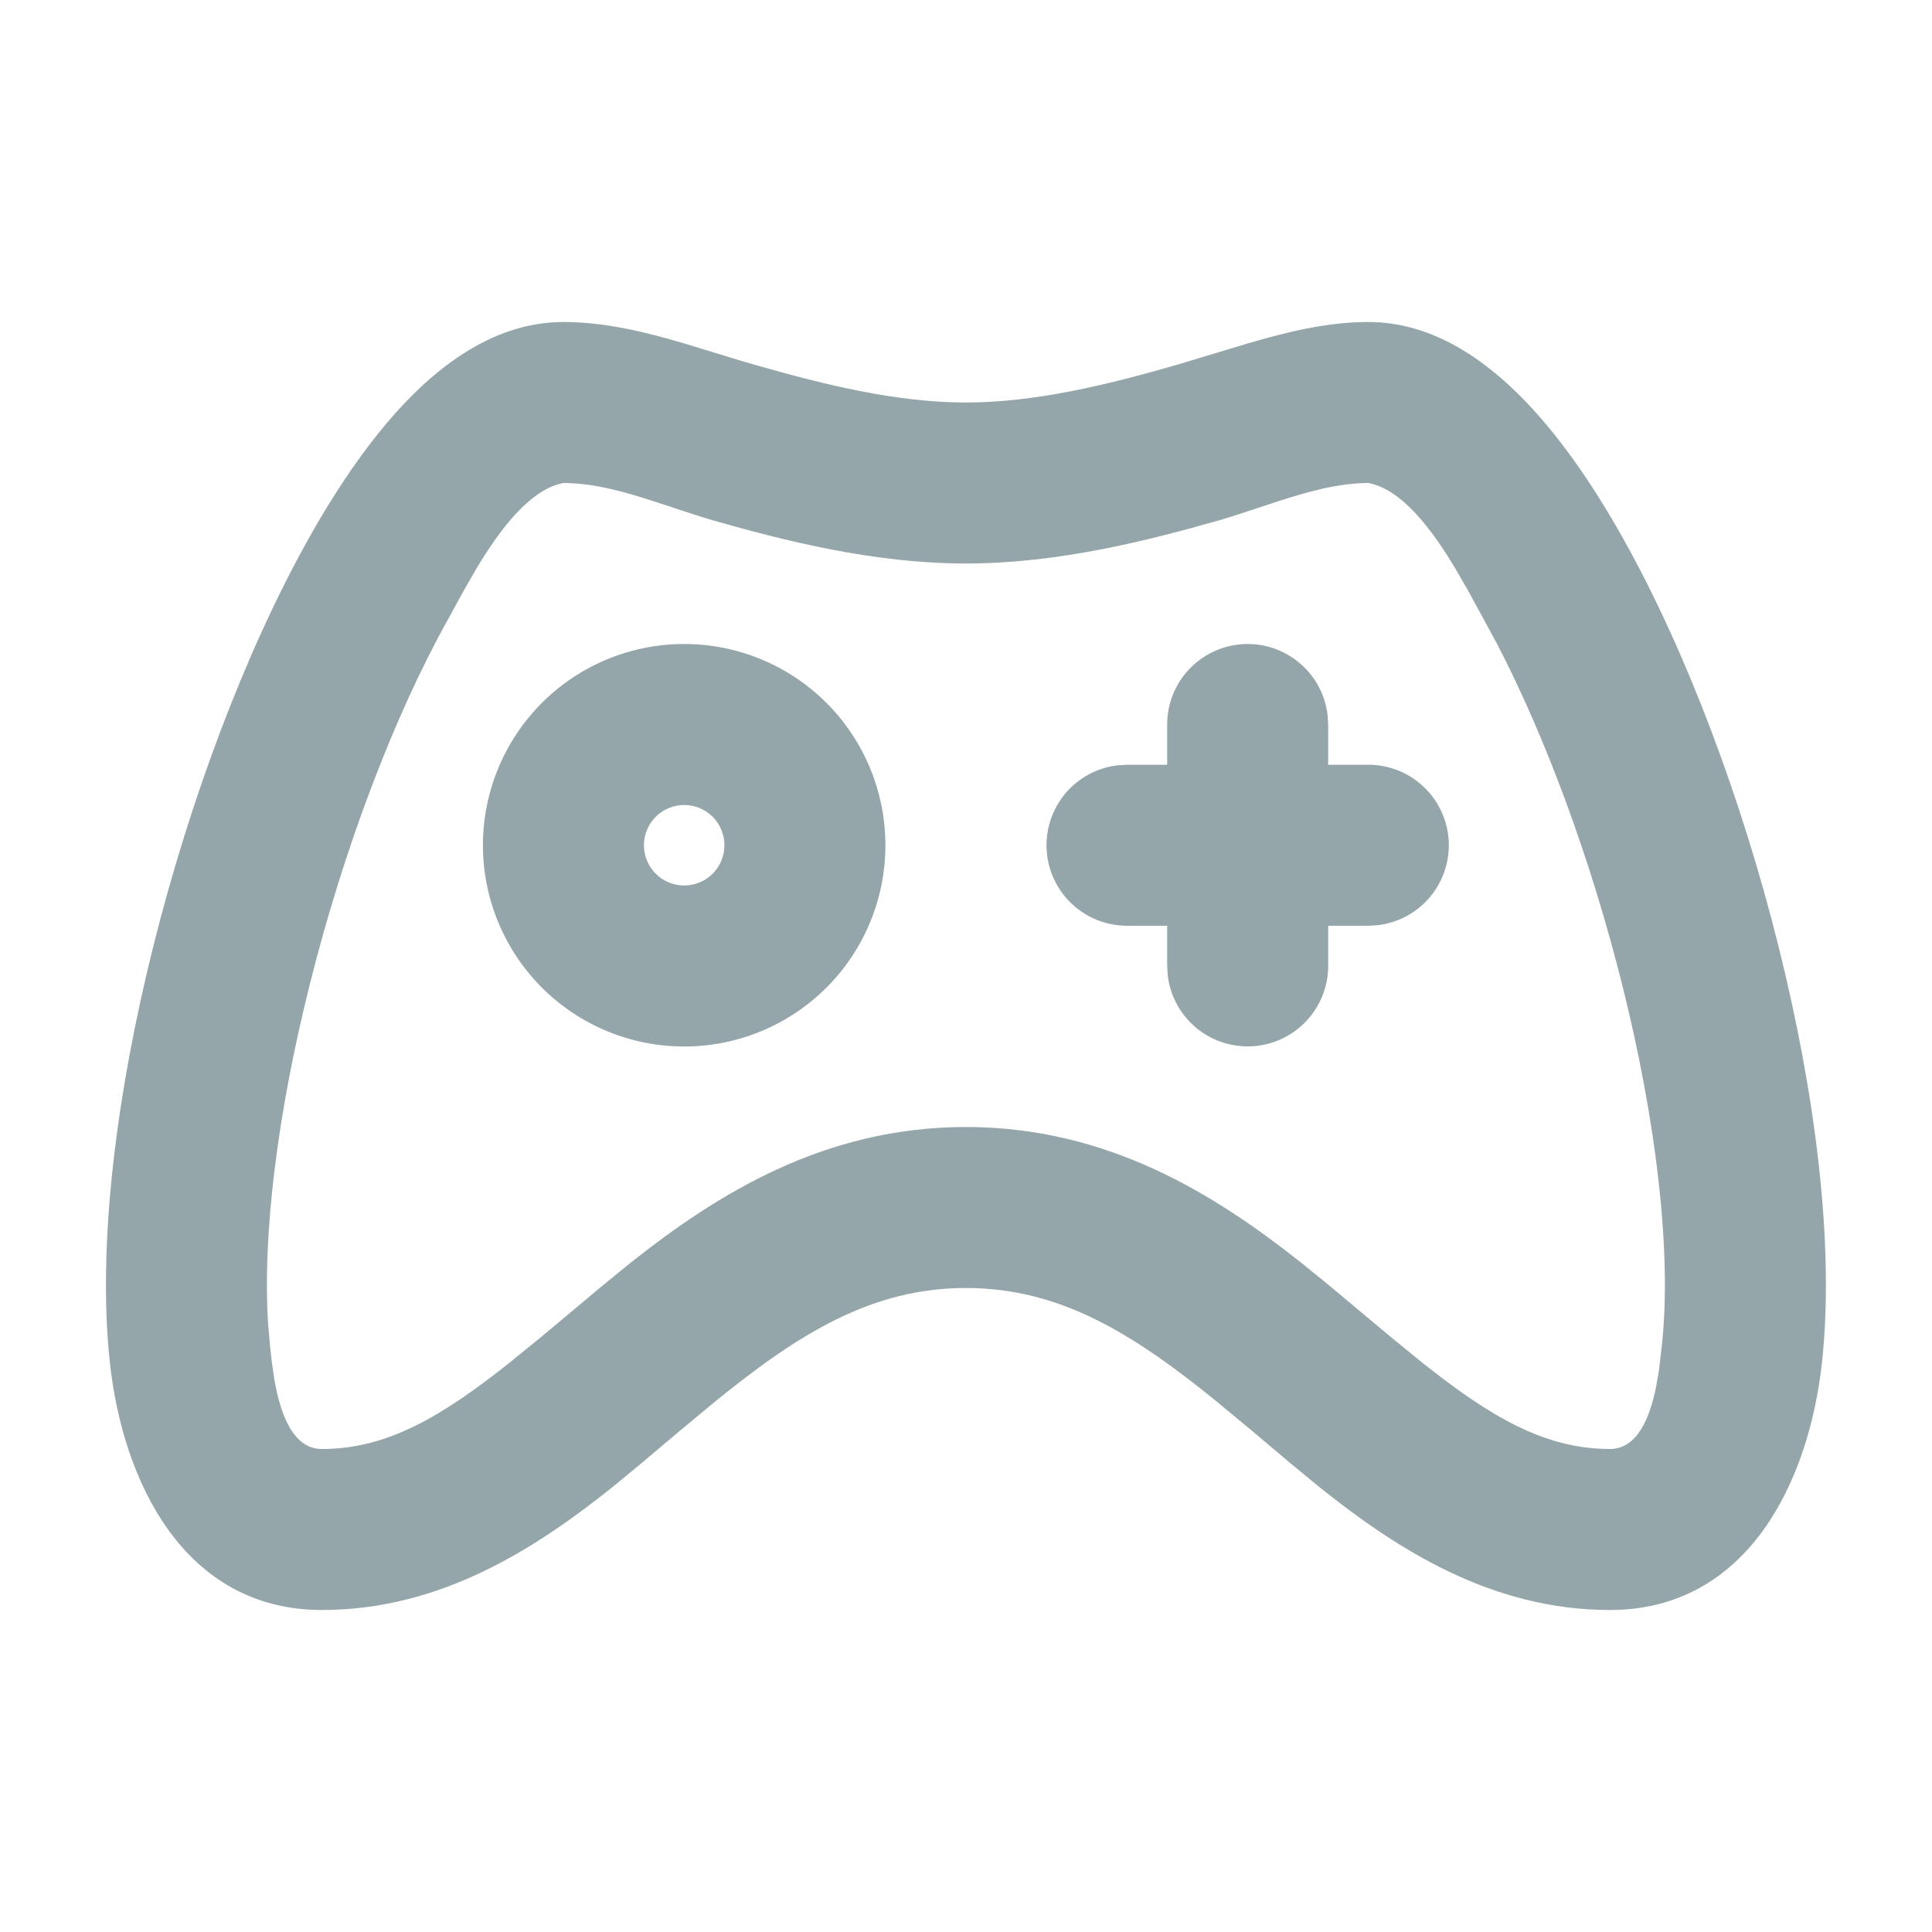 <svg width="24" height="24" viewBox="0 0 24 24" fill="none" xmlns="http://www.w3.org/2000/svg">
<g clip-path="url(#clip0_5_3189)">
<path fill-rule="evenodd" clip-rule="evenodd" d="M16.999 4C17.762 4 18.393 4.434 18.855 4.89C19.336 5.363 19.777 5.999 20.169 6.7C20.956 8.106 21.641 9.943 22.094 11.758C22.544 13.559 22.793 15.44 22.634 16.919C22.474 18.404 21.709 20 19.999 20C18.523 20 17.347 19.24 16.385 18.469L16.034 18.18L15.542 17.765L15.098 17.397C14.079 16.572 13.174 16 11.999 16C10.824 16 9.919 16.572 8.9 17.397L8.456 17.765L7.964 18.18L7.614 18.469C6.65 19.24 5.474 20 3.999 20C2.288 20 1.523 18.404 1.364 16.919C1.206 15.439 1.454 13.559 1.904 11.757C2.357 9.943 3.042 8.107 3.829 6.699C4.221 5.999 4.662 5.363 5.143 4.889C5.605 4.434 6.236 4 6.999 4C7.514 4 8.017 4.123 8.512 4.27L9.104 4.451C9.203 4.481 9.301 4.511 9.399 4.538C10.264 4.786 11.149 5 11.999 5C12.849 5 13.734 4.786 14.599 4.538L15.484 4.271C15.982 4.124 16.489 4 16.999 4ZM16.999 6C16.616 6 16.216 6.116 15.828 6.243L15.37 6.394C15.297 6.418 15.223 6.441 15.149 6.462C14.264 6.714 13.149 7 11.999 7C10.849 7 9.734 6.714 8.849 6.462L8.629 6.394L8.17 6.243C7.782 6.115 7.382 6 6.999 6C6.581 6.078 6.206 6.585 5.923 7.055L5.765 7.33L5.575 7.676C4.893 8.894 4.265 10.556 3.845 12.242C3.45 13.819 3.258 15.329 3.331 16.453L3.357 16.746L3.377 16.922L3.407 17.13C3.476 17.531 3.625 18 3.999 18C4.811 18 5.489 17.596 6.332 16.926L6.735 16.598L7.495 15.962L7.839 15.682C8.903 14.839 10.234 14 11.999 14C13.764 14 15.095 14.84 16.159 15.682L16.504 15.962L17.264 16.598L17.666 16.926C18.509 17.596 19.186 18 19.999 18C20.339 18 20.493 17.613 20.57 17.241L20.608 17.023L20.645 16.706C20.768 15.56 20.578 13.941 20.154 12.243C19.768 10.697 19.208 9.171 18.592 7.989L18.233 7.329L18.075 7.056C17.792 6.585 17.417 6.078 16.999 6ZM8.499 8C9.162 8 9.798 8.263 10.267 8.732C10.736 9.201 10.999 9.837 10.999 10.5C10.999 11.163 10.736 11.799 10.267 12.268C9.798 12.737 9.162 13 8.499 13C7.836 13 7.2 12.737 6.731 12.268C6.263 11.799 5.999 11.163 5.999 10.5C5.999 9.837 6.263 9.201 6.731 8.732C7.2 8.263 7.836 8 8.499 8ZM15.499 8C15.744 8 15.98 8.09 16.163 8.253C16.347 8.415 16.463 8.64 16.492 8.883L16.499 9V9.5H16.999C17.254 9.5 17.499 9.598 17.684 9.773C17.87 9.948 17.981 10.187 17.996 10.441C18.011 10.696 17.928 10.946 17.765 11.142C17.601 11.337 17.369 11.463 17.116 11.493L16.999 11.5H16.499V12C16.499 12.255 16.401 12.5 16.226 12.685C16.051 12.871 15.812 12.982 15.558 12.997C15.303 13.012 15.053 12.929 14.857 12.766C14.662 12.602 14.536 12.37 14.506 12.117L14.499 12V11.5H13.999C13.744 11.5 13.499 11.402 13.314 11.227C13.128 11.052 13.017 10.813 13.002 10.559C12.987 10.304 13.07 10.054 13.233 9.858C13.397 9.663 13.629 9.537 13.882 9.507L13.999 9.5H14.499V9C14.499 8.735 14.604 8.48 14.792 8.293C14.98 8.105 15.234 8 15.499 8ZM8.499 10C8.367 10 8.239 10.053 8.146 10.146C8.052 10.24 7.999 10.367 7.999 10.5C7.999 10.633 8.052 10.76 8.146 10.854C8.239 10.947 8.367 11 8.499 11C8.632 11 8.759 10.947 8.853 10.854C8.946 10.76 8.999 10.633 8.999 10.5C8.999 10.367 8.946 10.24 8.853 10.146C8.759 10.053 8.632 10 8.499 10Z" fill="#94A6AA"/>
</g>
<defs>
<clipPath id="clip0_5_3189">
<rect width="24" height="24" fill="#94A6AA"/>
</clipPath>
</defs>
</svg>
